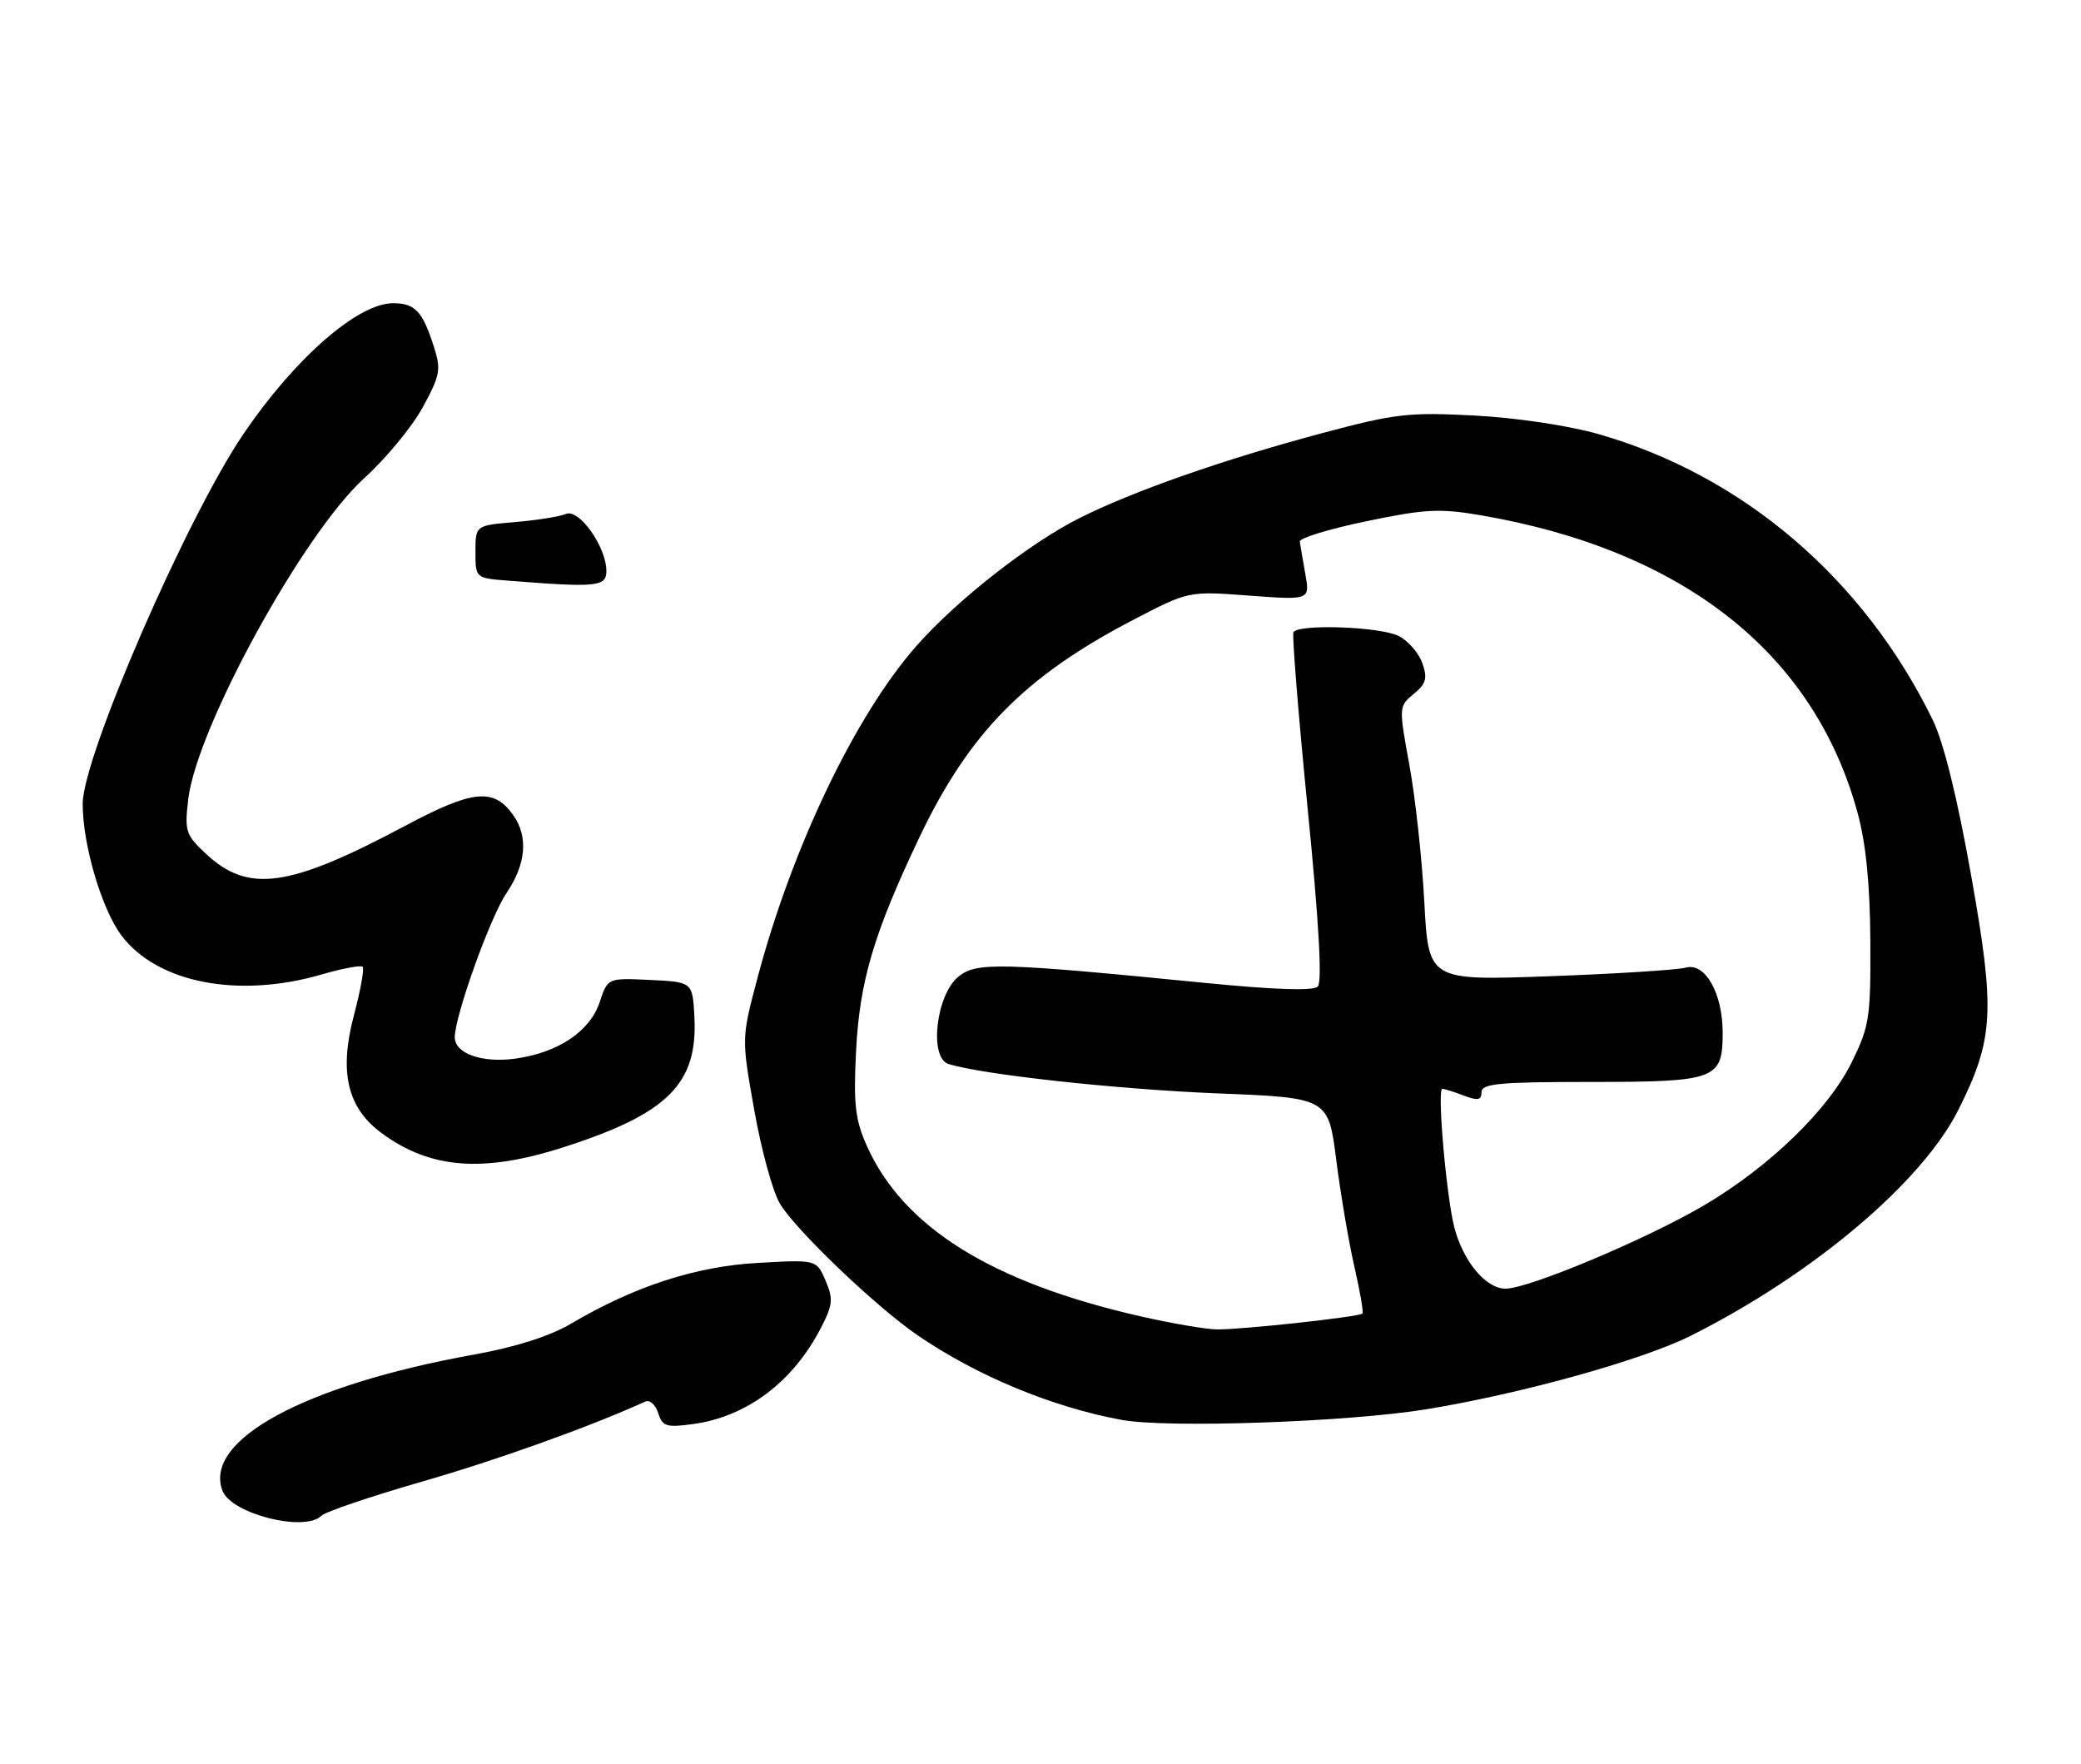 <?xml version="1.0" encoding="UTF-8" standalone="no"?>
<!DOCTYPE svg PUBLIC "-//W3C//DTD SVG 1.1//EN" "http://www.w3.org/Graphics/SVG/1.1/DTD/svg11.dtd" >
<svg xmlns="http://www.w3.org/2000/svg" xmlns:xlink="http://www.w3.org/1999/xlink" version="1.1" viewBox="0 0 302 256">
 <g >
 <path fill="currentColor"
d=" M 46.65 219.95 C 47.23 219.37 53.78 217.15 61.20 215.01 C 72.10 211.88 85.45 207.10 93.66 203.38 C 94.30 203.09 95.13 203.84 95.52 205.05 C 96.14 207.00 96.69 207.18 100.62 206.64 C 108.40 205.57 115.10 200.52 119.14 192.68 C 120.86 189.34 120.95 188.49 119.80 185.82 C 118.50 182.78 118.50 182.78 110.00 183.26 C 100.96 183.76 92.07 186.65 82.83 192.10 C 79.78 193.90 74.84 195.47 68.81 196.56 C 44.20 200.99 29.47 208.97 32.29 216.33 C 33.59 219.69 44.23 222.37 46.65 219.95 Z  M 207.00 204.50 C 220.81 202.24 238.31 197.37 245.37 193.83 C 263.14 184.92 278.97 171.54 284.24 160.98 C 289.36 150.72 289.57 146.75 286.05 127.00 C 284.05 115.75 282.06 107.71 280.50 104.50 C 270.49 83.98 252.97 69.00 231.97 62.99 C 227.64 61.76 220.09 60.62 214.00 60.30 C 204.43 59.80 202.48 60.02 191.92 62.84 C 177.51 66.69 164.31 71.31 156.56 75.23 C 149.35 78.86 138.85 87.10 133.05 93.67 C 124.14 103.75 114.91 123.04 109.88 142.09 C 107.61 150.67 107.61 150.67 109.46 161.09 C 110.47 166.81 112.14 172.91 113.17 174.64 C 115.41 178.43 127.07 189.58 133.13 193.74 C 141.77 199.66 152.67 204.18 162.76 206.04 C 169.43 207.27 195.68 206.35 207.00 204.50 Z  M 81.70 166.50 C 96.93 161.63 101.30 157.27 100.77 147.50 C 100.50 142.50 100.50 142.50 94.34 142.20 C 88.19 141.91 88.19 141.91 87.03 145.41 C 85.63 149.66 81.00 152.76 74.78 153.62 C 69.95 154.28 66.00 152.88 66.00 150.52 C 66.00 147.42 71.15 133.06 73.50 129.60 C 76.33 125.43 76.69 121.43 74.52 118.34 C 71.68 114.28 68.68 114.57 58.73 119.87 C 41.92 128.82 36.04 129.64 29.89 123.90 C 26.94 121.14 26.77 120.61 27.32 115.97 C 28.55 105.59 44.01 77.40 52.87 69.38 C 55.99 66.55 59.81 61.93 61.35 59.10 C 63.90 54.41 64.04 53.64 62.94 50.23 C 61.31 45.15 60.22 44.00 57.05 44.00 C 51.92 44.00 42.78 51.99 35.31 63.00 C 27.07 75.15 12.00 109.83 12.00 116.64 C 12.00 122.63 14.78 132.02 17.68 135.82 C 22.89 142.65 34.61 144.91 46.67 141.41 C 49.68 140.53 52.36 140.03 52.63 140.29 C 52.89 140.56 52.32 143.71 51.37 147.30 C 49.19 155.48 50.38 160.70 55.28 164.35 C 62.34 169.61 70.03 170.24 81.70 166.50 Z  M 88.00 82.87 C 88.00 79.37 84.03 73.76 82.13 74.58 C 81.23 74.96 77.91 75.49 74.75 75.76 C 69.00 76.24 69.00 76.24 69.00 80.07 C 69.00 83.89 69.00 83.89 73.75 84.26 C 86.61 85.28 88.00 85.14 88.00 82.87 Z  M 165.50 191.01 C 143.87 186.09 131.00 178.05 125.74 166.15 C 124.11 162.46 123.85 160.15 124.23 152.60 C 124.74 142.40 126.79 135.46 133.43 121.50 C 140.65 106.33 148.76 98.09 164.63 89.86 C 172.50 85.77 172.50 85.77 181.30 86.43 C 190.11 87.08 190.11 87.08 189.43 83.29 C 189.06 81.21 188.70 79.09 188.63 78.59 C 188.56 78.08 192.90 76.76 198.28 75.64 C 206.82 73.86 208.92 73.75 214.89 74.77 C 244.32 79.82 263.31 94.83 269.59 118.00 C 270.79 122.41 271.38 128.37 271.43 136.50 C 271.49 147.64 271.30 148.90 268.75 154.10 C 265.37 160.99 256.91 169.21 247.41 174.84 C 239.13 179.74 221.87 187.00 218.49 187.00 C 215.64 187.00 212.35 183.07 211.06 178.12 C 209.90 173.65 208.53 158.00 209.31 158.00 C 209.62 158.00 211.02 158.44 212.43 158.98 C 214.47 159.75 215.00 159.65 215.00 158.48 C 215.00 157.24 217.56 157.00 230.93 157.00 C 249.04 157.00 250.00 156.64 250.00 149.88 C 250.00 144.15 247.46 139.64 244.67 140.41 C 243.48 140.74 234.58 141.31 224.91 141.66 C 207.31 142.30 207.31 142.30 206.70 130.90 C 206.37 124.63 205.39 115.67 204.53 111.00 C 202.99 102.56 202.99 102.49 205.16 100.70 C 206.97 99.21 207.19 98.44 206.41 96.22 C 205.89 94.75 204.35 92.98 202.98 92.29 C 200.31 90.93 188.38 90.51 187.71 91.75 C 187.49 92.16 188.42 103.67 189.77 117.33 C 191.40 133.75 191.90 142.50 191.24 143.16 C 190.59 143.81 185.04 143.63 174.88 142.63 C 145.04 139.68 141.72 139.59 139.09 141.72 C 135.84 144.36 134.80 153.48 137.64 154.39 C 142.50 155.93 162.07 158.07 176.64 158.66 C 192.78 159.30 192.78 159.30 193.93 168.40 C 194.57 173.41 195.76 180.38 196.57 183.90 C 197.38 187.42 197.90 190.44 197.72 190.61 C 197.22 191.11 179.84 192.99 176.50 192.91 C 174.85 192.87 169.90 192.01 165.50 191.01 Z "/>
</g>
</svg>